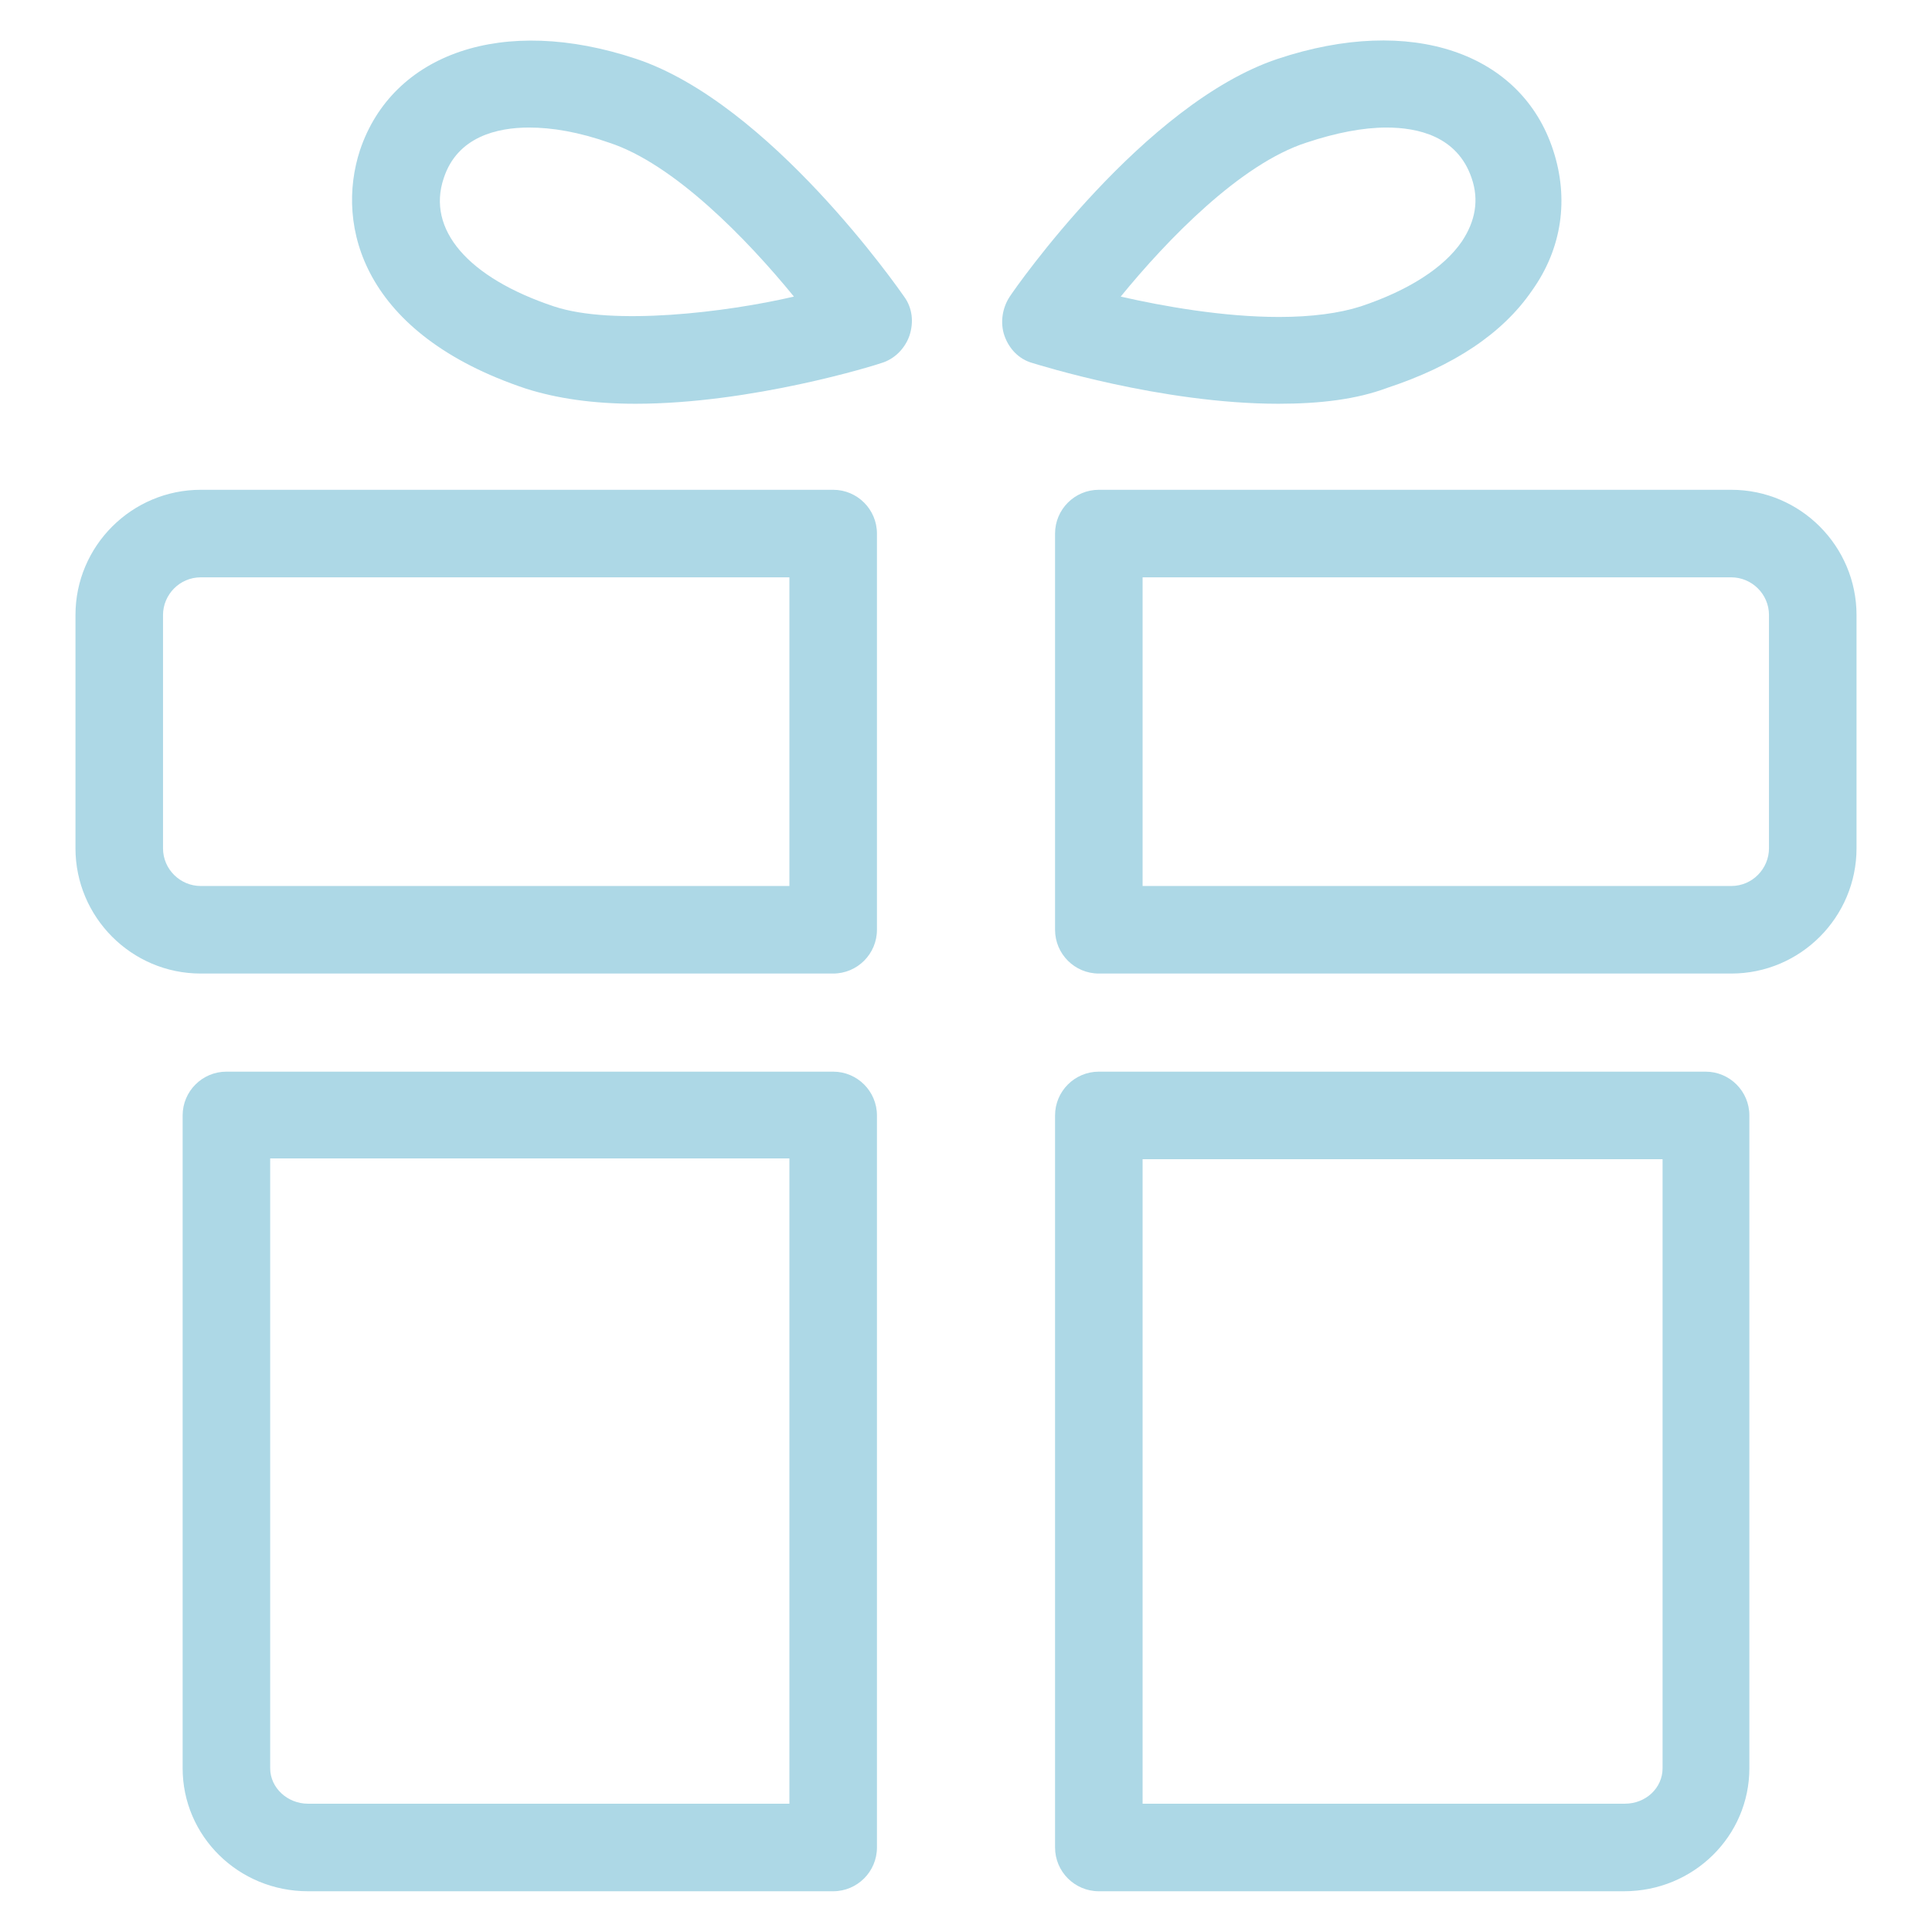 <!--?xml version="1.0" encoding="utf-8"?-->
<!-- Svg Vector Icons : http://www.onlinewebfonts.com/icon -->

<svg version="1.1" xmlns="http://www.w3.org/2000/svg" xmlns:xlink="http://www.w3.org/1999/xlink" x="0px" y="0px" viewBox="0 0 256 256" enable-background="new 0 0 256 256" xml:space="preserve">
<g><g><path fill="#ADD8E6" data-title="Layer 0" xs="0" d="M110.4,250.6H40.8c-9.2,0-16.6-7.3-16.6-16.3v-86.5c0-3.2,2.6-5.8,5.8-5.8h80.4c3.2,0,5.8,2.6,5.8,5.8v97C116.2,248,113.6,250.6,110.4,250.6z M35.8,153.6v80.7c0,2.6,2.3,4.7,5,4.7h63.8v-85.5H35.8z"/><path fill="#ADD8E6" data-title="Layer 1" xs="1" d="M215.2,250.6h-69.6c-3.2,0-5.8-2.6-5.8-5.8v-97c0-3.2,2.6-5.8,5.8-5.8H226c3.2,0,5.8,2.6,5.8,5.8v86.5C231.8,243.3,224.4,250.6,215.2,250.6z M151.4,239h63.9c2.8,0,5-2.1,5-4.7v-80.7h-68.9V239z"/><path fill="#ADD8E6" data-title="Layer 2" xs="2" d="M110.4,129H26.6c-9.2,0-16.6-7.5-16.6-16.6V81.5c0-9.2,7.5-16.6,16.6-16.6h83.8c3.2,0,5.8,2.6,5.8,5.8v52.5C116.2,126.4,113.6,129,110.4,129z M26.6,76.5c-2.8,0-5,2.3-5,5v30.9c0,2.8,2.3,5,5,5h78V76.5H26.6z"/><path fill="#ADD8E6" data-title="Layer 3" xs="3" d="M229.4,129h-83.8c-3.2,0-5.8-2.6-5.8-5.8V70.7c0-3.2,2.6-5.8,5.8-5.8h83.8c9.2,0,16.6,7.5,16.6,16.6v30.9C246,121.5,238.6,129,229.4,129z M151.4,117.4h78c2.8,0,5-2.3,5-5V81.5c0-2.8-2.3-5-5-5h-78V117.4z"/><path fill="#ADD8E6" data-title="Layer 4" xs="4" d="M84.2,53.5c-5.6,0-10.4-0.7-14.5-2c-21.6-7.2-25.3-21.5-22-31.6C52,7.1,66.6,1.9,84.3,7.8c17.7,5.9,34.8,30.5,35.5,31.5c1.1,1.5,1.3,3.4,0.7,5.2c-0.6,1.7-2,3.1-3.7,3.6C116,48.4,99.6,53.5,84.2,53.5z M70.1,16.9c-4.2,0-9.5,1.2-11.3,6.7c-2.3,6.8,3.2,13.2,14.6,17c7.8,2.6,22.8,0.8,31.8-1.3c-6.2-7.6-15.9-17.6-24.5-20.4C76.7,17.5,73.2,16.9,70.1,16.9z"/><path fill="#ADD8E6" data-title="Layer 5" xs="5" d="M169.4,53.5L169.4,53.5c-15.5,0-31.9-5.2-32.6-5.4c-1.8-0.5-3.1-1.9-3.7-3.6c-0.6-1.7-0.3-3.7,0.7-5.2c0.7-1.1,17.8-25.6,35.5-31.5c17.7-5.9,32.3-0.8,36.5,12.1c2.1,6.4,1.2,13-2.8,18.6c-3.9,5.7-10.4,10-19.2,12.9C179.8,52.9,175,53.5,169.4,53.5z M148.5,39.3c5.7,1.3,13.6,2.7,21,2.7l0,0c4.3,0,8-0.5,10.8-1.4c6.3-2.1,11-5.1,13.4-8.6c1.8-2.7,2.3-5.5,1.3-8.4c-1.9-5.6-7.2-6.7-11.3-6.7c-3.1,0-6.7,0.7-10.6,2C164.4,21.7,154.7,31.7,148.5,39.3z"/></g></g>
</svg>